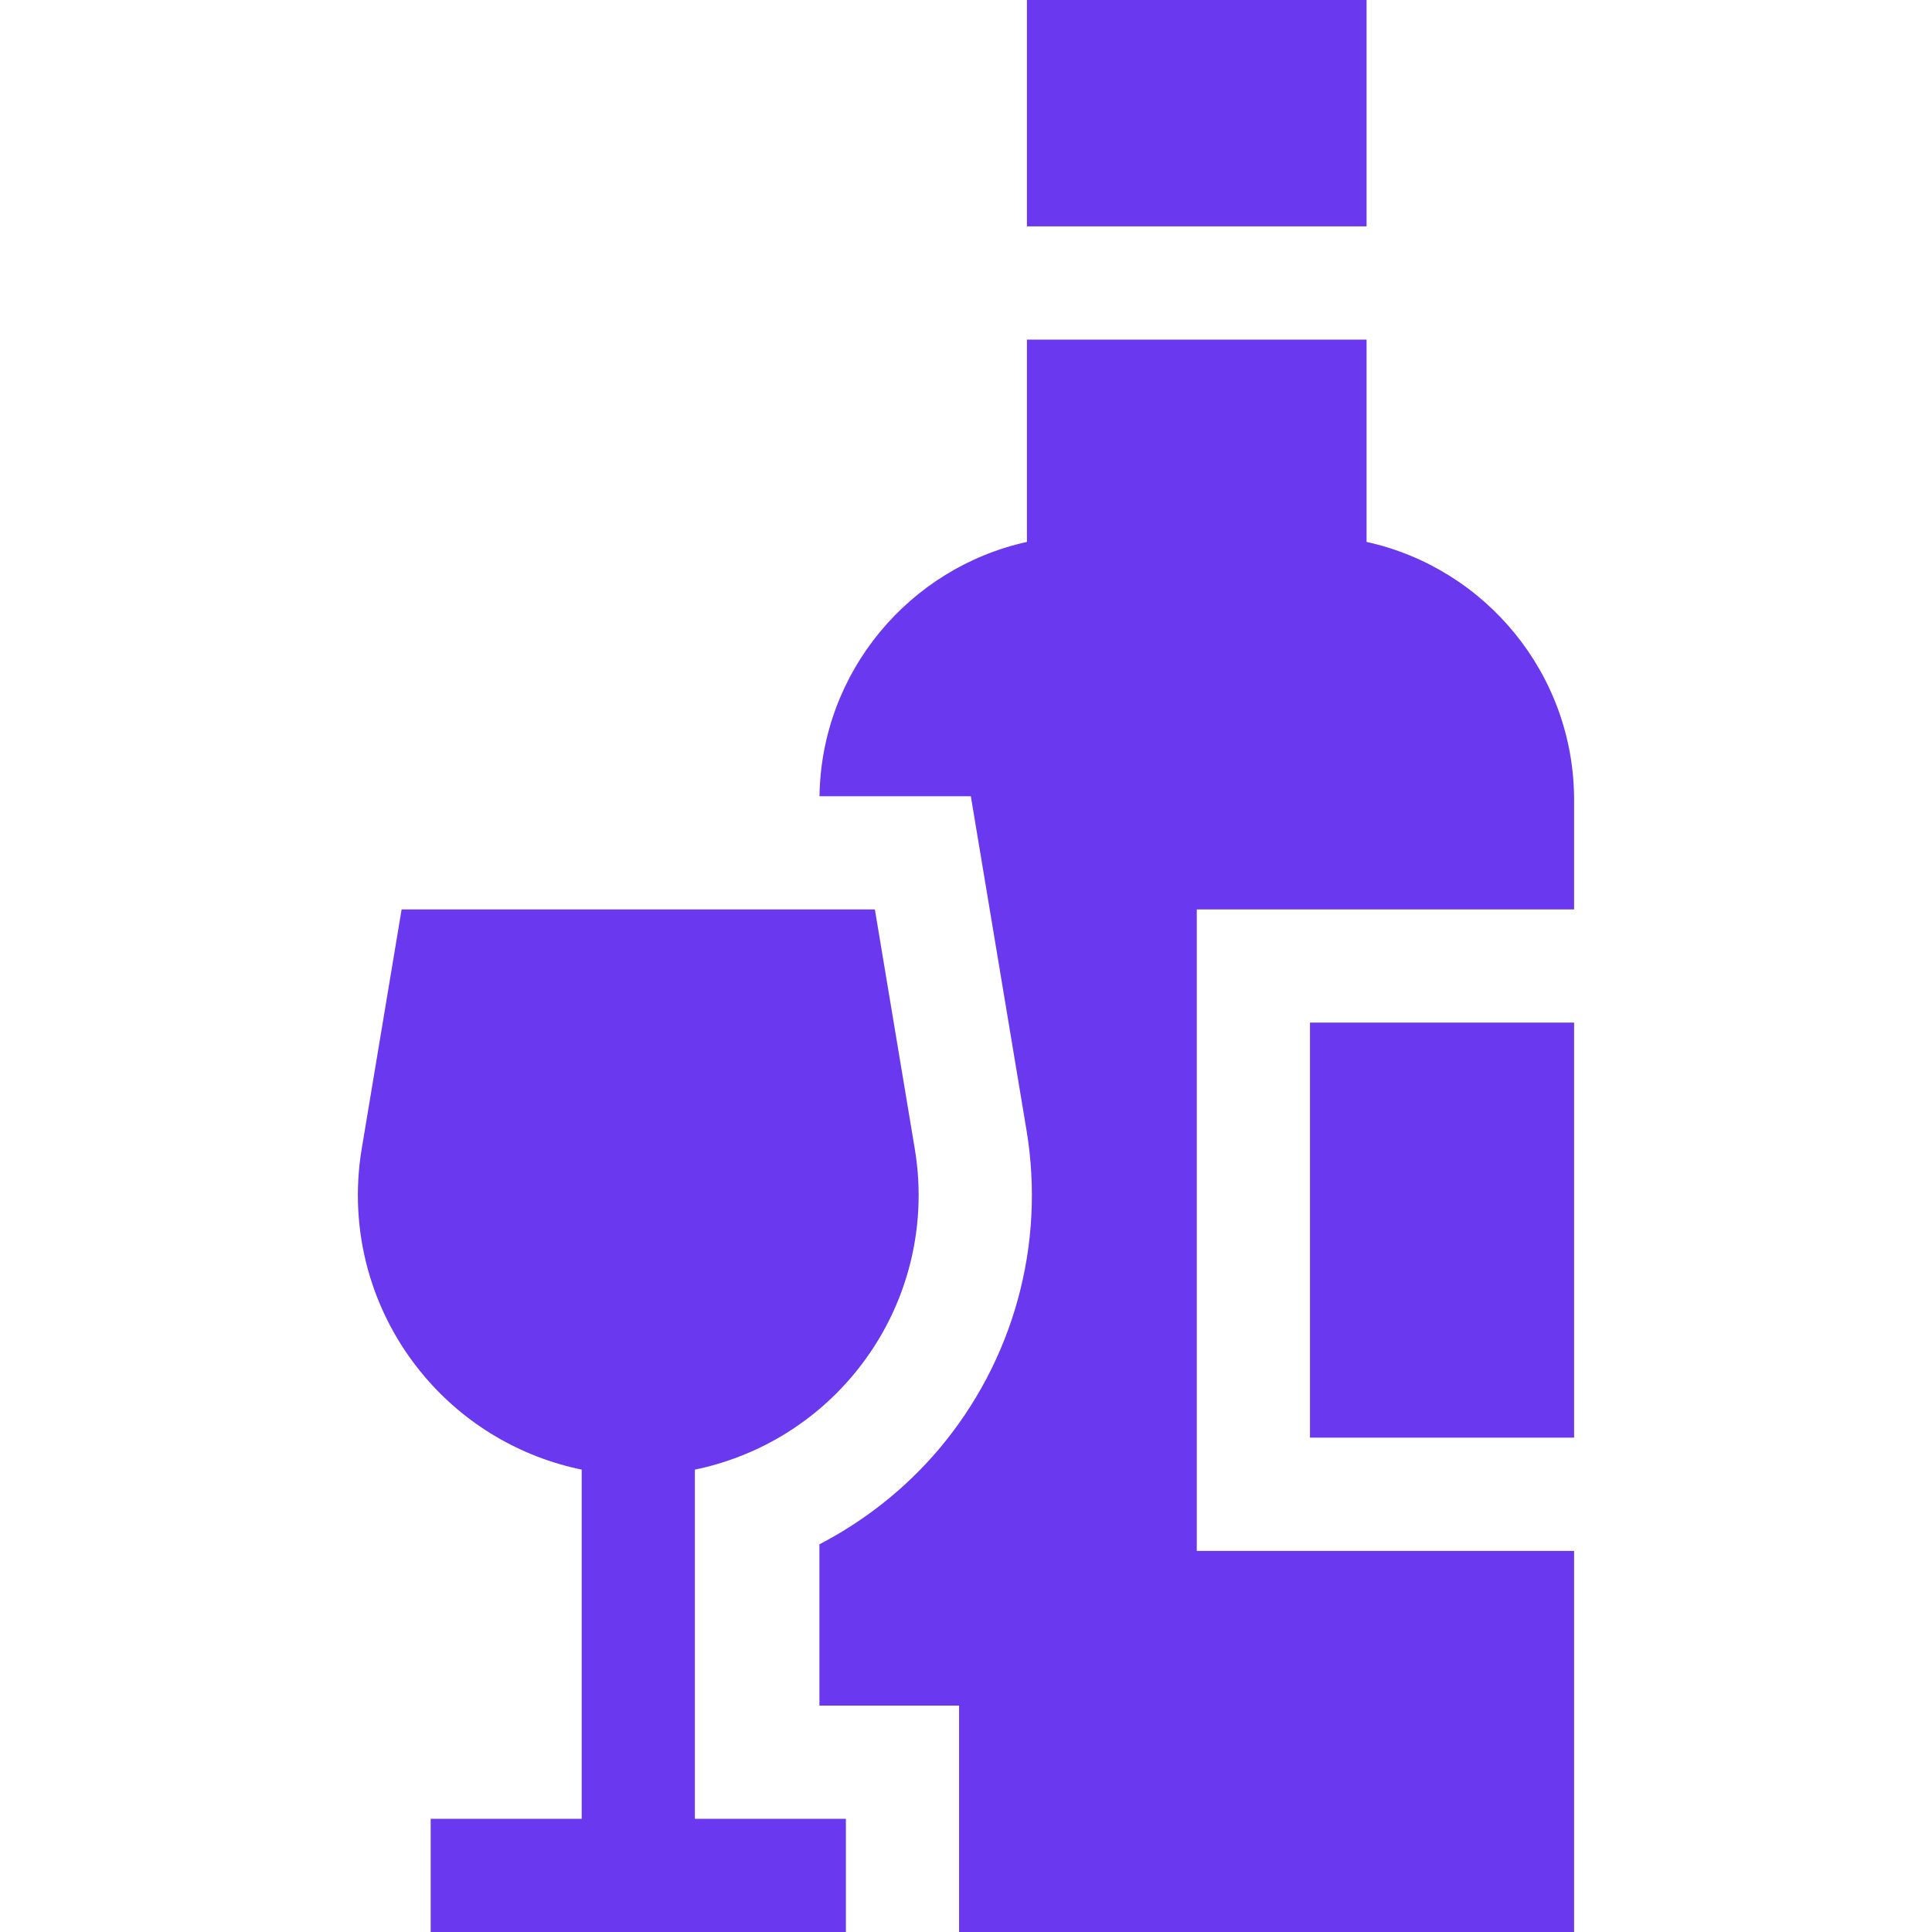 <svg width="24" height="24" viewBox="0 0 24 24" fill="none" xmlns="http://www.w3.org/2000/svg">
<path d="M10.586 17.096C11.249 16.314 11.533 15.285 11.364 14.273L10.868 11.297H4.989L4.493 14.273C4.325 15.285 4.608 16.314 5.271 17.096C5.78 17.697 6.469 18.1 7.226 18.256V22.594H5.35V24H10.508V22.594H8.632V18.256C9.388 18.1 10.077 17.697 10.586 17.096Z" fill="#6938EF"/>
<path d="M19.554 12.703H16.273V17.859H19.554V12.703Z" fill="#6938EF"/>
<path d="M16.976 0H12.757V2.812H16.976V0Z" fill="#6938EF"/>
<path d="M19.554 11.297V9.938C19.554 8.37 18.449 7.055 16.976 6.732V4.219H12.757V6.732C11.3 7.052 10.202 8.343 10.18 9.891H12.06L12.256 11.066L12.752 14.042C12.988 15.462 12.59 16.907 11.66 18.006C11.247 18.492 10.742 18.892 10.179 19.184V21.188H11.914V24H19.554V19.266H14.867V11.297H19.554Z" fill="#6938EF"/>
</svg>
